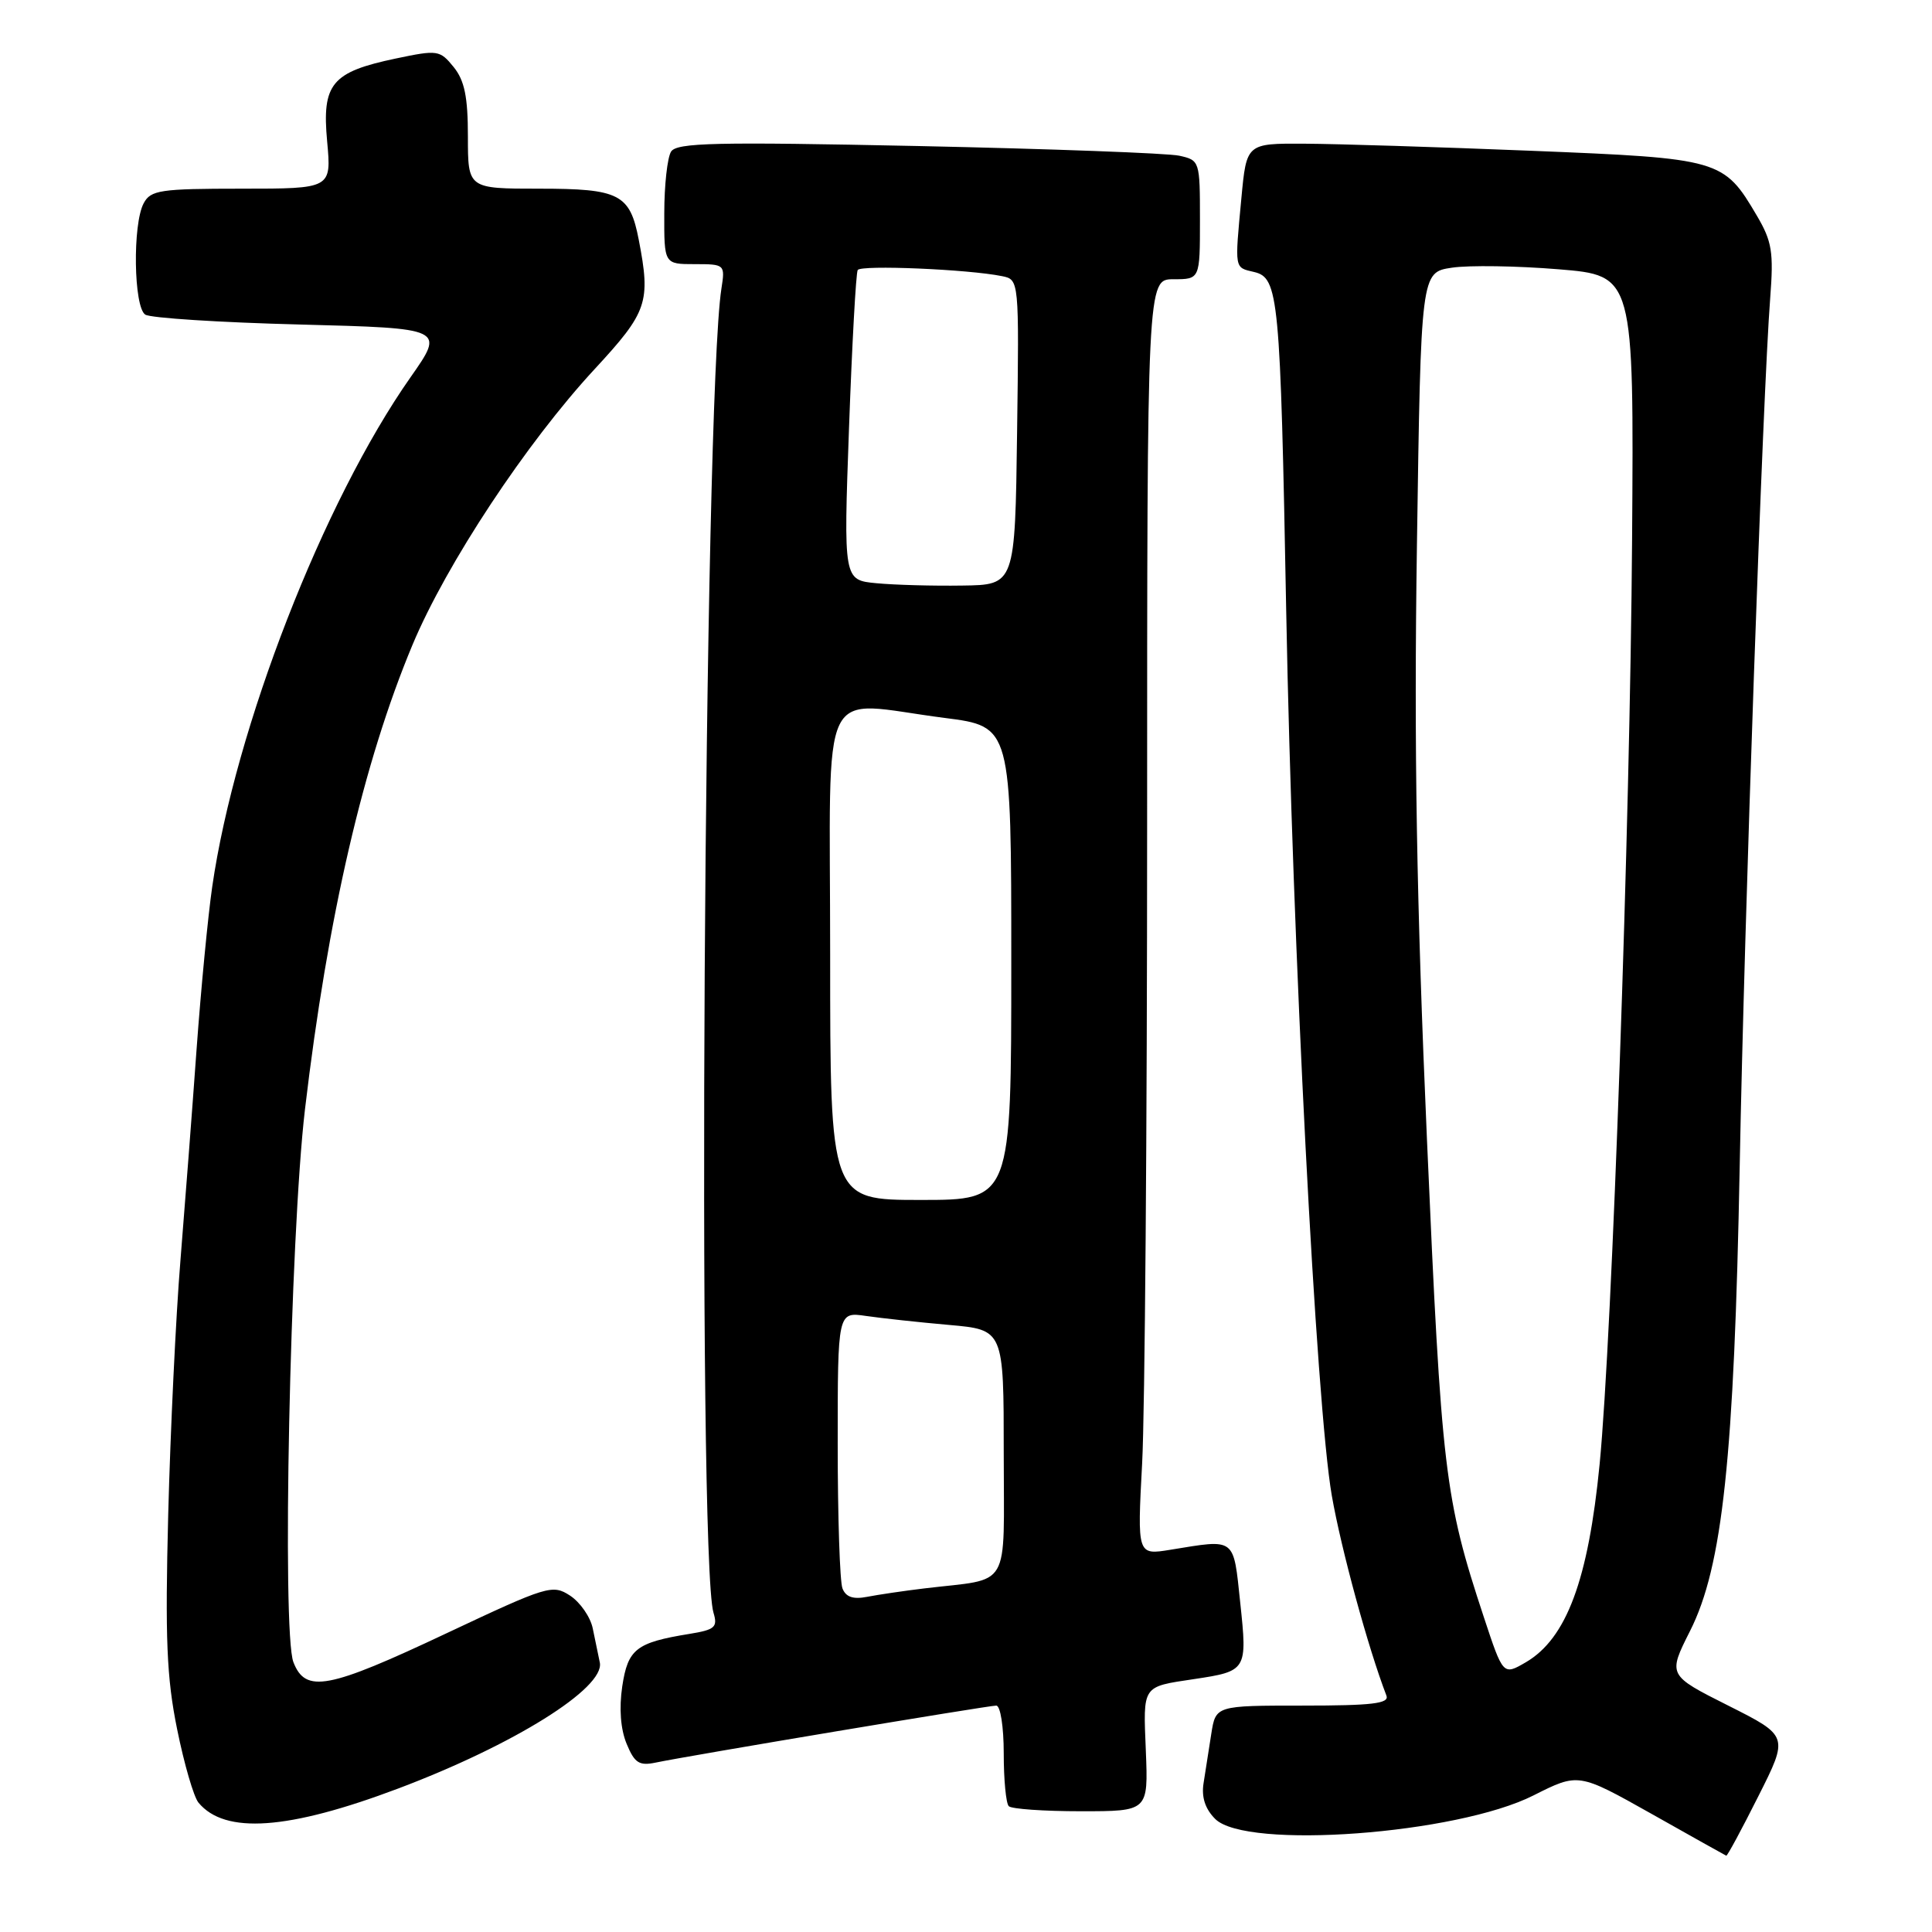 <?xml version="1.0" encoding="UTF-8" standalone="no"?>
<!DOCTYPE svg PUBLIC "-//W3C//DTD SVG 1.1//EN" "http://www.w3.org/Graphics/SVG/1.1/DTD/svg11.dtd" >
<svg xmlns="http://www.w3.org/2000/svg" xmlns:xlink="http://www.w3.org/1999/xlink" version="1.1" viewBox="0 0 256 256">
 <g >
 <path fill="currentColor"
d=" M 232.99 238.01 C 237.01 230.03 237.01 230.03 229.00 226.00 C 220.99 221.97 220.99 221.97 223.94 216.11 C 228.25 207.59 229.79 193.08 230.52 154.50 C 231.13 121.89 233.58 52.17 234.56 39.50 C 235.03 33.41 234.80 31.99 232.80 28.59 C 228.40 21.11 227.99 20.99 202.94 19.98 C 190.60 19.48 177.05 19.06 172.84 19.04 C 165.17 19.00 165.17 19.00 164.49 26.25 C 163.60 35.77 163.54 35.42 166.17 36.04 C 169.43 36.81 169.65 39.18 170.43 81.00 C 171.25 125.24 174.40 186.30 176.47 198.17 C 177.71 205.28 181.28 218.36 183.71 224.68 C 184.11 225.73 181.82 226.00 172.65 226.00 C 161.09 226.00 161.09 226.00 160.50 229.75 C 160.18 231.81 159.72 234.75 159.48 236.27 C 159.18 238.13 159.69 239.69 161.02 241.02 C 165.11 245.11 193.01 243.05 203.20 237.90 C 209.15 234.90 209.15 234.90 218.83 240.34 C 224.15 243.34 228.61 245.84 228.74 245.89 C 228.87 245.95 230.78 242.41 232.99 238.01 Z  M 52.76 236.99 C 68.07 231.22 80.15 223.68 79.48 220.30 C 79.28 219.31 78.86 217.27 78.54 215.76 C 78.23 214.26 76.88 212.31 75.54 211.43 C 73.21 209.91 72.56 210.11 59.16 216.42 C 43.46 223.83 40.49 224.39 38.88 220.25 C 37.33 216.28 38.43 163.85 40.41 147.00 C 43.43 121.43 48.16 101.00 54.66 85.44 C 59.14 74.73 69.75 58.67 78.81 48.89 C 85.80 41.33 86.24 40.06 84.64 31.78 C 83.47 25.70 82.09 25.00 71.43 25.00 C 62.00 25.00 62.00 25.00 62.00 18.11 C 62.00 12.84 61.56 10.67 60.11 8.88 C 58.28 6.63 57.99 6.59 52.46 7.75 C 43.93 9.54 42.64 11.10 43.35 18.75 C 43.92 25.00 43.92 25.00 32.00 25.00 C 21.23 25.00 19.97 25.19 19.04 26.93 C 17.55 29.70 17.71 40.70 19.25 41.69 C 19.94 42.14 29.15 42.73 39.73 43.00 C 58.95 43.50 58.95 43.50 54.39 50.00 C 42.84 66.46 31.16 96.46 28.12 117.50 C 27.56 121.35 26.63 131.03 26.05 139.00 C 25.48 146.97 24.51 159.57 23.91 167.00 C 23.30 174.43 22.58 189.56 22.29 200.64 C 21.87 217.12 22.08 222.29 23.47 229.13 C 24.40 233.73 25.67 238.10 26.30 238.86 C 29.80 243.08 38.17 242.49 52.76 236.99 Z  M 151.83 232.01 C 151.47 223.25 151.28 223.53 158.21 222.49 C 165.22 221.44 165.29 221.32 164.34 212.39 C 163.41 203.62 163.82 203.93 155.09 205.35 C 150.69 206.07 150.69 206.07 151.34 193.88 C 151.70 187.17 152.00 149.13 152.00 109.34 C 152.00 37.00 152.00 37.00 155.50 37.00 C 159.00 37.00 159.00 37.00 159.00 29.12 C 159.00 21.33 158.97 21.23 156.25 20.63 C 154.74 20.30 139.17 19.72 121.66 19.35 C 94.82 18.79 89.68 18.90 88.92 20.09 C 88.43 20.87 88.02 24.54 88.02 28.25 C 88.00 35.00 88.00 35.00 92.05 35.00 C 96.05 35.00 96.09 35.04 95.59 38.25 C 93.27 53.22 92.36 206.39 94.54 213.69 C 95.12 215.61 94.74 215.95 91.35 216.50 C 84.28 217.65 83.20 218.50 82.45 223.46 C 82.02 226.37 82.23 229.13 83.03 231.06 C 84.08 233.61 84.70 234.01 86.89 233.55 C 91.18 232.65 130.93 226.00 132.01 226.00 C 132.56 226.00 133.00 228.81 133.00 232.33 C 133.00 235.82 133.30 238.97 133.67 239.33 C 134.03 239.70 138.34 240.00 143.24 240.00 C 152.15 240.00 152.15 240.00 151.83 232.01 Z  M 196.61 214.26 C 191.42 198.54 191.01 195.09 189.08 151.00 C 187.70 119.51 187.35 99.12 187.75 72.29 C 188.28 36.08 188.28 36.08 192.39 35.47 C 194.65 35.13 201.00 35.23 206.50 35.68 C 216.50 36.50 216.50 36.50 216.26 71.50 C 216.00 109.16 213.62 176.91 211.96 194.00 C 210.46 209.35 207.57 217.11 202.18 220.26 C 199.17 222.01 199.17 222.01 196.61 214.26 Z  M 111.63 210.47 C 111.28 209.57 111.00 200.96 111.00 191.33 C 111.00 173.82 111.00 173.82 114.75 174.37 C 116.81 174.67 121.76 175.21 125.75 175.56 C 133.00 176.20 133.00 176.20 133.00 192.52 C 133.00 210.99 134.12 209.07 122.50 210.47 C 119.75 210.80 116.32 211.31 114.88 211.59 C 113.04 211.95 112.07 211.61 111.63 210.47 Z  M 110.00 126.50 C 110.00 89.28 108.22 92.96 125.18 95.13 C 134.00 96.26 134.00 96.26 134.00 127.63 C 134.00 159.00 134.00 159.00 122.00 159.00 C 110.00 159.00 110.00 159.00 110.00 126.50 Z  M 116.14 77.28 C 111.77 76.87 111.77 76.87 112.50 56.69 C 112.90 45.58 113.42 36.18 113.65 35.78 C 114.07 35.08 128.30 35.68 132.77 36.59 C 135.04 37.05 135.04 37.05 134.77 57.27 C 134.50 77.50 134.50 77.50 127.50 77.59 C 123.65 77.65 118.54 77.51 116.14 77.28 Z "/>
</g>
</svg>